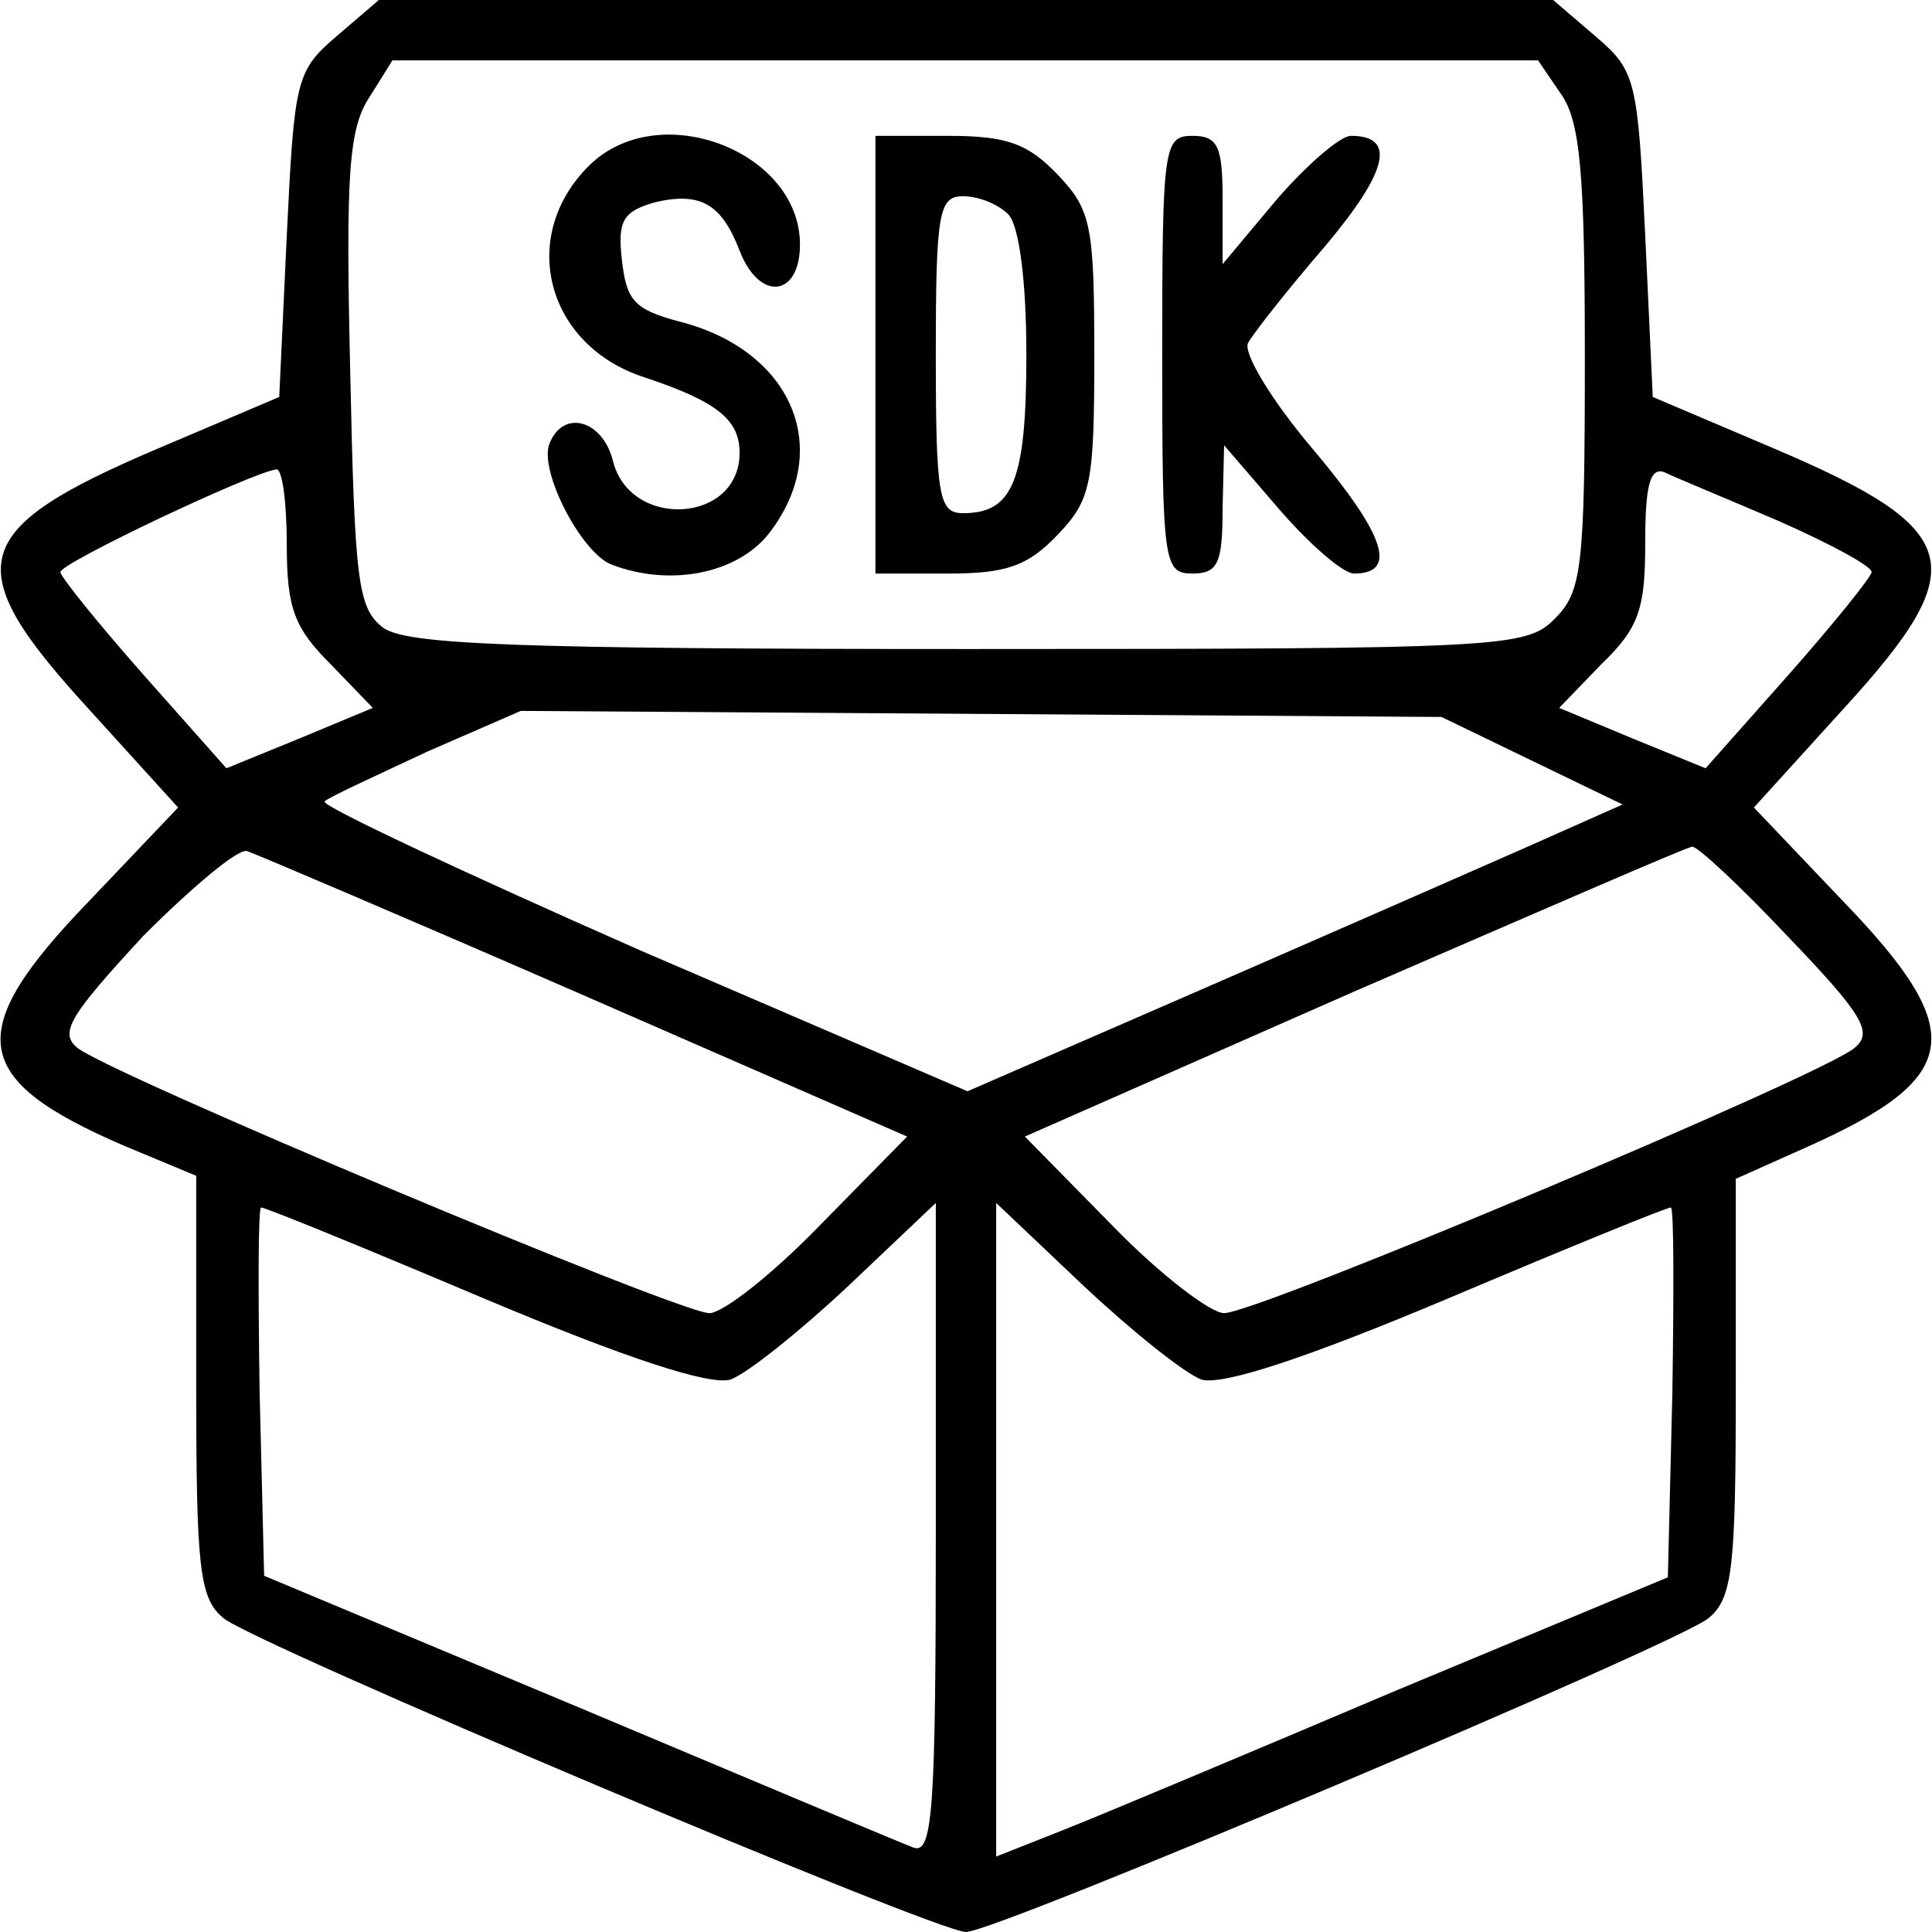 <?xml version="1.0" standalone="no"?>
<!DOCTYPE svg PUBLIC "-//W3C//DTD SVG 20010904//EN"
 "http://www.w3.org/TR/2001/REC-SVG-20010904/DTD/svg10.dtd">
<svg version="1.0" xmlns="http://www.w3.org/2000/svg"
 width="128pt" height="128pt" viewBox="0 0 128 128"
 preserveAspectRatio="xMidYMid meet">

<g transform="translate(0,128) scale(0.1,-0.1)"
fill="#000000" stroke="none">
<path d="M223 1256 c-27 -23 -28 -29 -33 -132 l-5 -107 -80 -34 c-127 -54
-133 -78 -46 -173 l59 -65 -59 -62 c-84 -87 -79 -118 23 -162 l48 -20 0 -139
c0 -120 2 -141 18 -154 18 -16 472 -208 492 -208 20 0 474 192 492 208 16 13
18 34 18 153 l0 138 47 21 c103 46 108 76 24 163 l-59 62 59 65 c87 95 81 119
-46 173 l-80 34 -5 107 c-5 103 -6 109 -33 132 l-28 24 -389 0 -389 0 -28 -24z
m811 -38 c13 -18 16 -53 16 -175 0 -140 -2 -155 -20 -173 -19 -19 -33 -20
-388 -20 -302 0 -372 3 -388 14 -17 13 -19 30 -22 171 -3 130 -1 160 13 181
l15 24 380 0 379 0 15 -22z m-844 -299 c0 -42 5 -55 29 -79 l28 -29 -48 -20
-49 -20 -55 62 c-30 34 -55 65 -55 68 0 6 127 66 143 68 4 1 7 -22 7 -50z
m988 16 c34 -15 62 -30 62 -34 0 -3 -25 -34 -55 -68 l-55 -62 -49 20 -48 20
28 29 c25 24 29 37 29 80 0 38 3 51 13 47 6 -3 40 -17 75 -32z m-163 -159 l60
-29 -63 -28 c-34 -15 -132 -58 -217 -95 l-154 -67 -216 93 c-118 52 -212 96
-210 99 3 3 34 17 68 33 l62 27 305 -2 305 -2 60 -29z m-627 -156 l213 -93
-58 -59 c-31 -32 -64 -58 -73 -58 -20 0 -401 160 -419 176 -12 10 -4 22 44 74
33 33 64 59 69 56 6 -2 107 -45 224 -96z m797 39 c49 -51 56 -63 44 -73 -18
-17 -396 -176 -418 -176 -9 0 -43 26 -74 58 l-58 59 218 96 c120 52 221 96
224 96 3 1 32 -26 64 -60z m-865 -239 c95 -40 150 -58 164 -54 11 4 46 32 78
62 l58 55 0 -216 c0 -187 -2 -216 -15 -211 -8 3 -108 45 -222 93 l-208 87 -3
122 c-1 67 -1 122 1 122 3 0 69 -27 147 -60z m476 -54 c14 -4 69 14 164 54 78
33 144 60 147 60 2 0 2 -55 1 -122 l-3 -123 -180 -75 c-99 -42 -199 -84 -222
-93 l-43 -17 0 217 0 216 58 -55 c32 -30 67 -58 78 -62z"/>
<path d="M390 1170 c-47 -47 -28 -119 37 -140 48 -16 63 -28 63 -50 0 -47 -73
-51 -84 -5 -7 27 -33 34 -42 11 -7 -18 21 -72 41 -80 39 -15 83 -6 104 20 44
56 16 122 -59 141 -30 8 -35 14 -38 41 -3 26 1 32 22 38 30 7 44 -1 56 -32 13
-34 40 -31 40 4 0 62 -94 98 -140 52z"/>
<path d="M580 1045 l0 -145 48 0 c39 0 53 5 73 26 22 23 24 34 24 119 0 85 -2
96 -24 119 -20 21 -34 26 -73 26 l-48 0 0 -145z m88 93 c7 -7 12 -43 12 -93 0
-84 -9 -105 -42 -105 -16 0 -18 11 -18 105 0 94 2 105 18 105 10 0 23 -5 30
-12z"/>
<path d="M770 1045 c0 -138 1 -145 20 -145 17 0 20 7 20 43 l1 42 37 -43 c20
-23 42 -42 49 -42 29 0 21 25 -26 81 -29 34 -48 66 -44 72 4 7 26 35 51 64 42
50 47 73 17 73 -7 0 -29 -19 -49 -42 l-36 -43 0 43 c0 35 -3 42 -20 42 -19 0
-20 -7 -20 -145z"/>
</g>
</svg>
